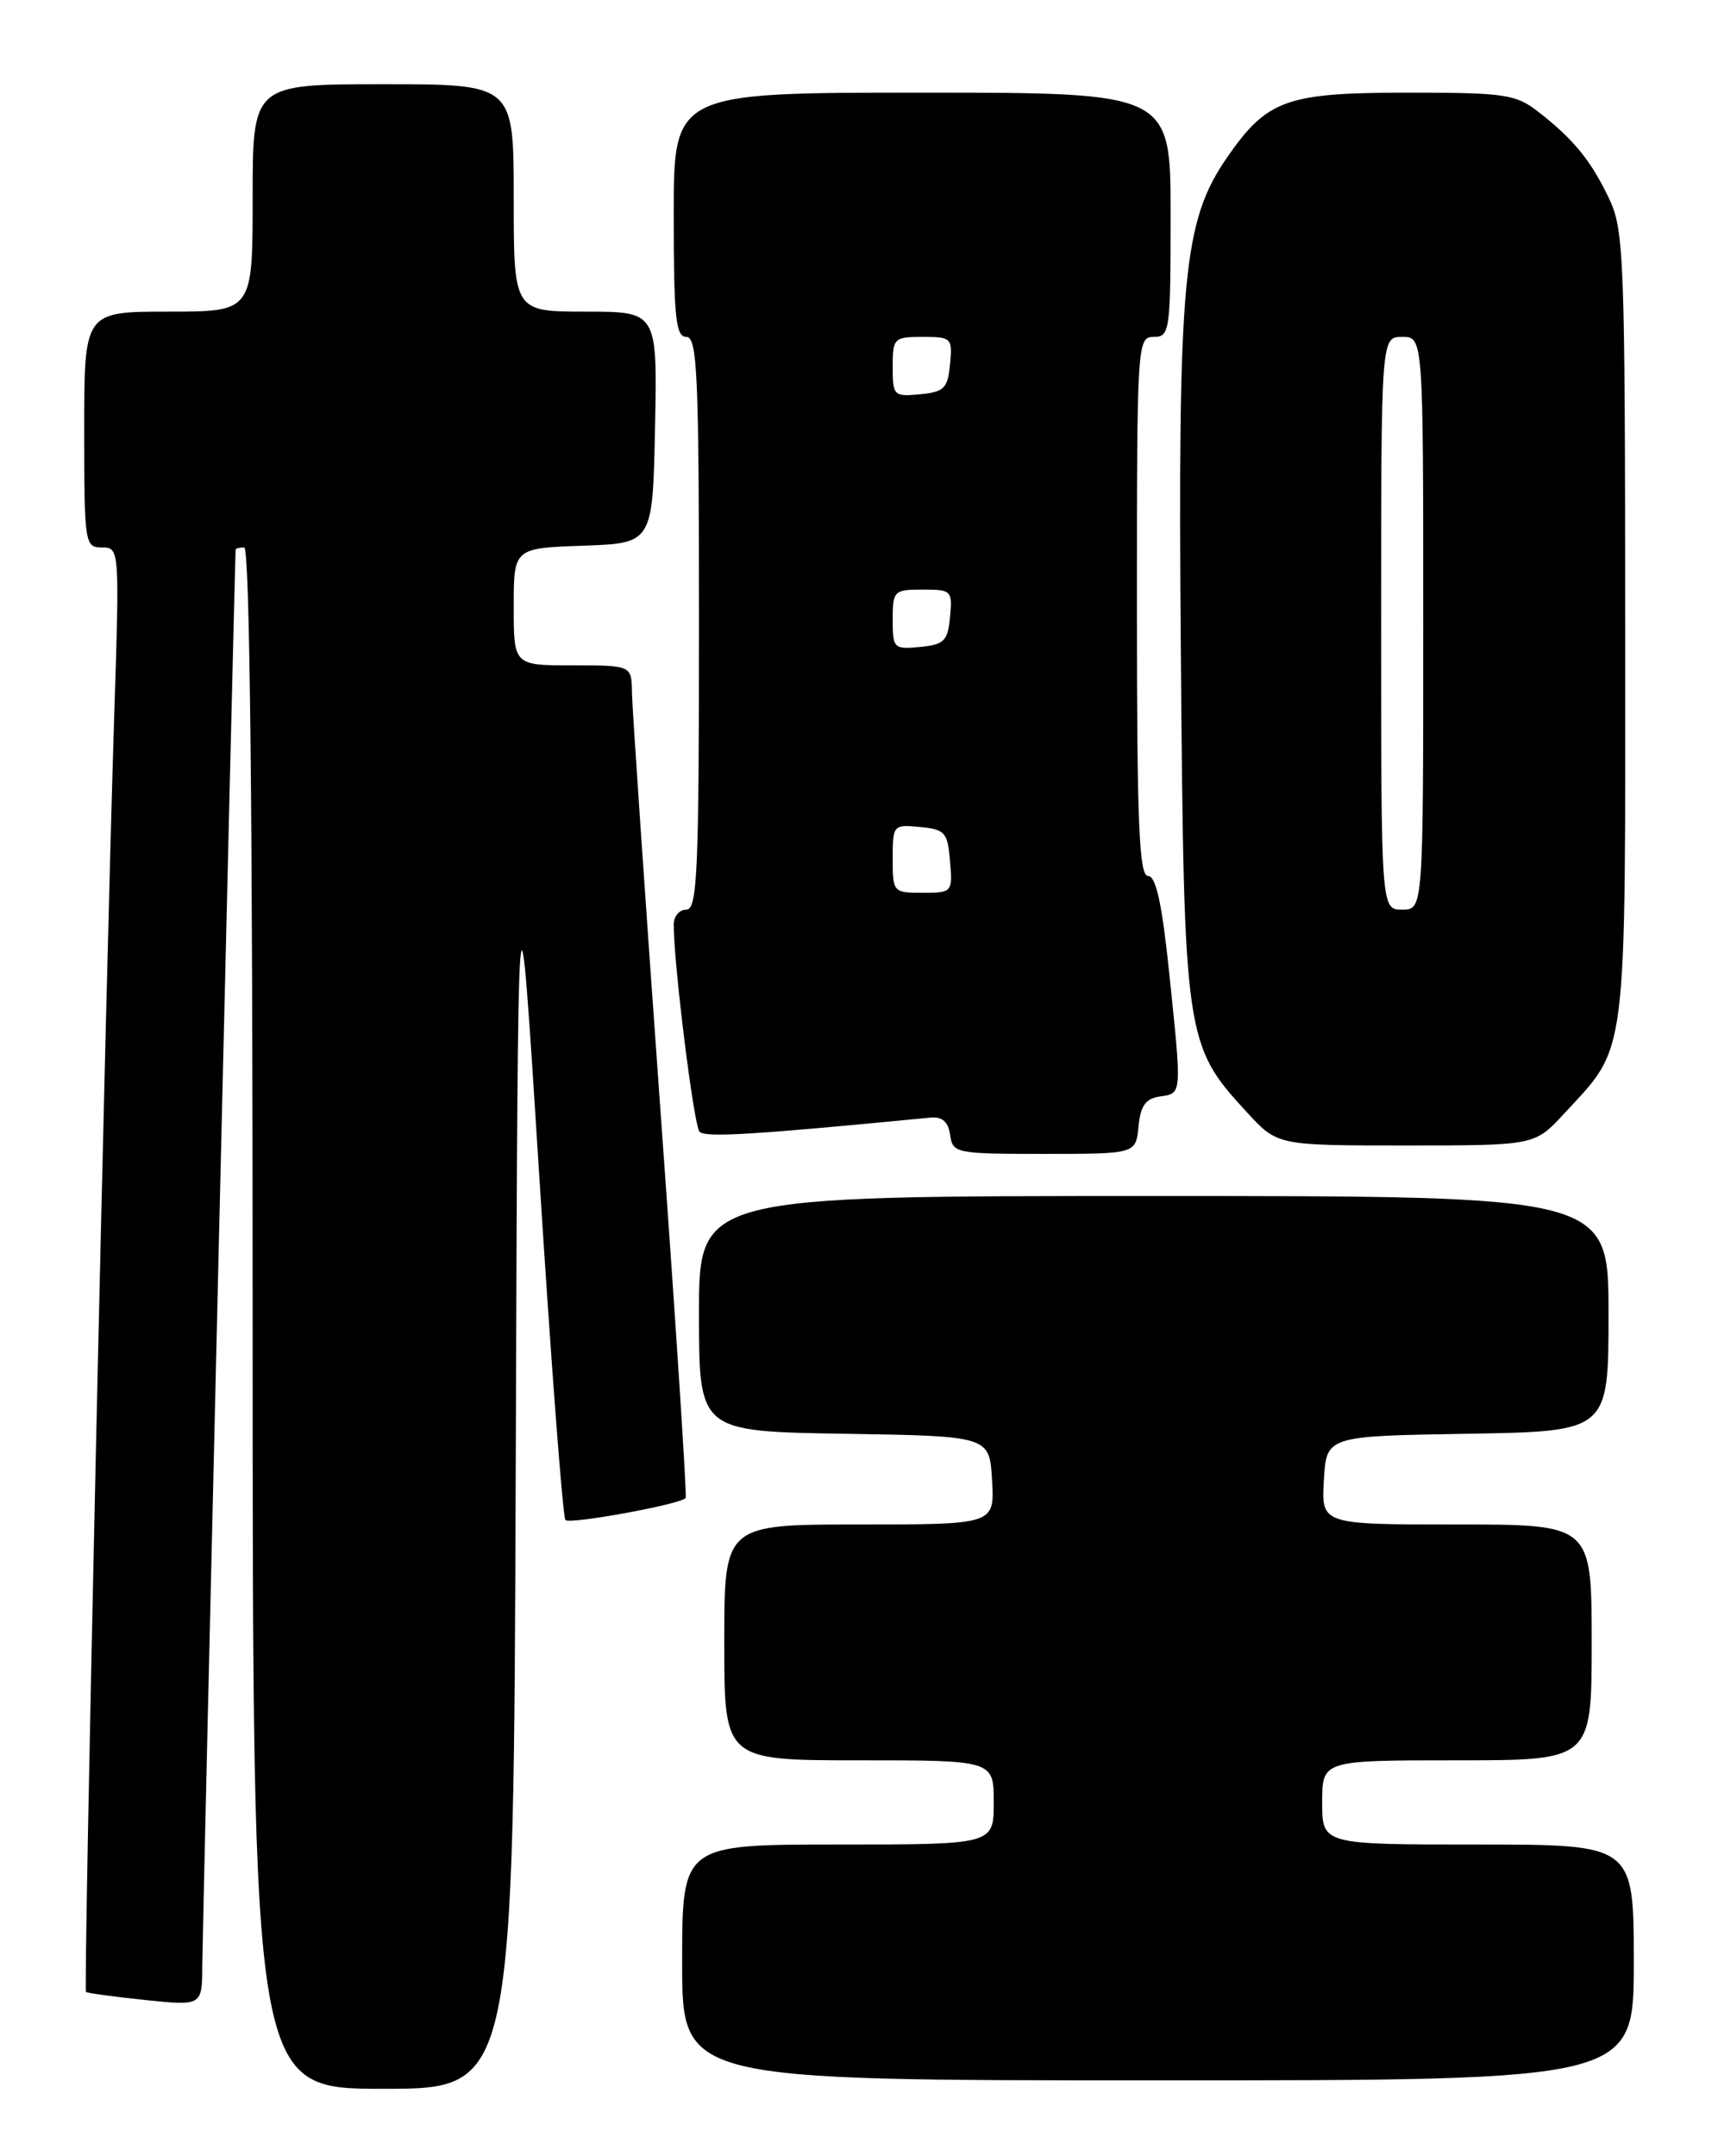 <?xml version="1.0" encoding="UTF-8" standalone="no"?>
<!DOCTYPE svg PUBLIC "-//W3C//DTD SVG 1.1//EN" "http://www.w3.org/Graphics/SVG/1.1/DTD/svg11.dtd" >
<svg xmlns="http://www.w3.org/2000/svg" xmlns:xlink="http://www.w3.org/1999/xlink" version="1.1" viewBox="0 0 204 256">
 <g >
 <path fill="currentColor"
d=" M 61.24 173.75 C 61.50 99.50 61.50 99.50 64.04 139.71 C 65.44 161.82 66.83 180.17 67.14 180.47 C 67.67 181.01 80.79 178.61 81.42 177.86 C 81.58 177.66 80.23 156.80 78.40 131.50 C 76.58 106.20 75.07 84.04 75.04 82.25 C 75.00 79.00 75.00 79.00 68.00 79.00 C 61.00 79.00 61.00 79.00 61.00 72.04 C 61.00 65.08 61.00 65.08 69.25 64.79 C 77.50 64.50 77.50 64.50 77.78 50.75 C 78.06 37.00 78.06 37.00 69.53 37.00 C 61.00 37.00 61.00 37.00 61.00 23.50 C 61.00 10.00 61.00 10.00 45.50 10.00 C 30.00 10.00 30.00 10.00 30.00 23.50 C 30.00 37.00 30.00 37.00 20.00 37.00 C 10.00 37.00 10.00 37.00 10.00 51.00 C 10.00 64.56 10.07 65.00 12.10 65.00 C 14.19 65.00 14.20 65.14 13.57 84.75 C 12.53 116.93 9.89 236.22 10.21 236.50 C 10.37 236.64 13.54 237.07 17.25 237.46 C 24.00 238.16 24.00 238.16 24.02 233.33 C 24.03 229.82 27.87 66.97 27.98 65.25 C 27.99 65.11 28.45 65.00 29.00 65.00 C 29.66 65.00 30.00 96.17 30.00 156.50 C 30.00 248.00 30.00 248.00 45.49 248.00 C 60.99 248.00 60.99 248.00 61.24 173.75 Z  M 194.00 233.00 C 194.00 219.00 194.00 219.00 175.50 219.00 C 157.00 219.00 157.00 219.00 157.00 214.00 C 157.00 209.00 157.00 209.00 173.00 209.00 C 189.00 209.00 189.00 209.00 189.00 195.00 C 189.00 181.00 189.00 181.00 172.95 181.00 C 156.90 181.00 156.90 181.00 157.20 175.75 C 157.50 170.50 157.50 170.50 174.25 170.23 C 191.00 169.95 191.00 169.95 191.00 155.98 C 191.00 142.00 191.00 142.00 137.00 142.00 C 83.00 142.00 83.00 142.00 83.00 155.98 C 83.00 169.95 83.00 169.95 100.25 170.23 C 117.50 170.50 117.50 170.50 117.80 175.75 C 118.10 181.00 118.10 181.00 102.05 181.00 C 86.00 181.00 86.00 181.00 86.00 195.00 C 86.00 209.00 86.00 209.00 102.00 209.00 C 118.00 209.00 118.00 209.00 118.00 214.00 C 118.00 219.00 118.00 219.00 99.50 219.00 C 81.00 219.00 81.00 219.00 81.00 233.00 C 81.00 247.00 81.00 247.00 137.50 247.00 C 194.00 247.00 194.00 247.00 194.00 233.00 Z  M 135.19 133.75 C 135.43 131.26 136.03 130.43 137.75 130.18 C 140.37 129.81 140.35 130.10 138.82 115.36 C 137.97 107.24 137.26 104.00 136.32 104.00 C 135.26 104.00 135.00 97.79 135.00 72.00 C 135.00 40.67 135.04 40.00 137.00 40.00 C 138.91 40.00 139.00 39.33 139.00 25.50 C 139.00 11.00 139.00 11.00 109.50 11.00 C 80.00 11.00 80.00 11.00 80.00 25.50 C 80.00 37.72 80.24 40.00 81.50 40.00 C 82.80 40.00 83.00 44.44 83.00 74.00 C 83.00 103.56 82.80 108.00 81.50 108.00 C 80.67 108.00 80.00 108.79 80.00 109.75 C 79.99 114.41 82.38 133.60 83.06 134.36 C 83.70 135.09 89.39 134.74 110.50 132.69 C 111.89 132.56 112.60 133.19 112.82 134.75 C 113.13 136.93 113.50 137.00 124.01 137.00 C 134.87 137.00 134.87 137.00 135.19 133.75 Z  M 185.70 132.25 C 193.32 124.01 193.00 126.57 192.98 74.29 C 192.96 30.21 192.84 27.27 191.03 23.50 C 188.88 19.01 186.83 16.52 182.62 13.24 C 179.97 11.19 178.66 11.00 167.12 11.00 C 152.74 11.01 150.47 11.82 145.73 18.66 C 140.46 26.28 139.84 32.89 140.22 77.97 C 140.60 123.40 140.71 124.09 148.10 132.10 C 151.69 136.00 151.69 136.00 166.96 136.00 C 182.23 136.00 182.23 136.00 185.70 132.25 Z  M 106.00 101.94 C 106.00 97.95 106.07 97.88 109.25 98.19 C 112.22 98.47 112.53 98.83 112.81 102.25 C 113.12 105.94 113.06 106.00 109.56 106.00 C 106.06 106.00 106.00 105.93 106.00 101.94 Z  M 106.00 73.56 C 106.00 70.15 106.15 70.00 109.56 70.00 C 112.98 70.00 113.11 70.13 112.81 73.25 C 112.54 76.11 112.11 76.54 109.25 76.81 C 106.13 77.11 106.00 76.98 106.00 73.56 Z  M 106.00 43.56 C 106.00 40.15 106.15 40.00 109.56 40.00 C 112.98 40.00 113.11 40.13 112.81 43.25 C 112.54 46.11 112.11 46.54 109.25 46.81 C 106.13 47.11 106.00 46.98 106.00 43.56 Z  M 164.00 74.00 C 164.00 40.00 164.00 40.00 166.50 40.00 C 169.00 40.00 169.00 40.00 169.00 74.00 C 169.00 108.00 169.00 108.00 166.50 108.00 C 164.00 108.00 164.00 108.00 164.00 74.00 Z "/>
</g>
</svg>